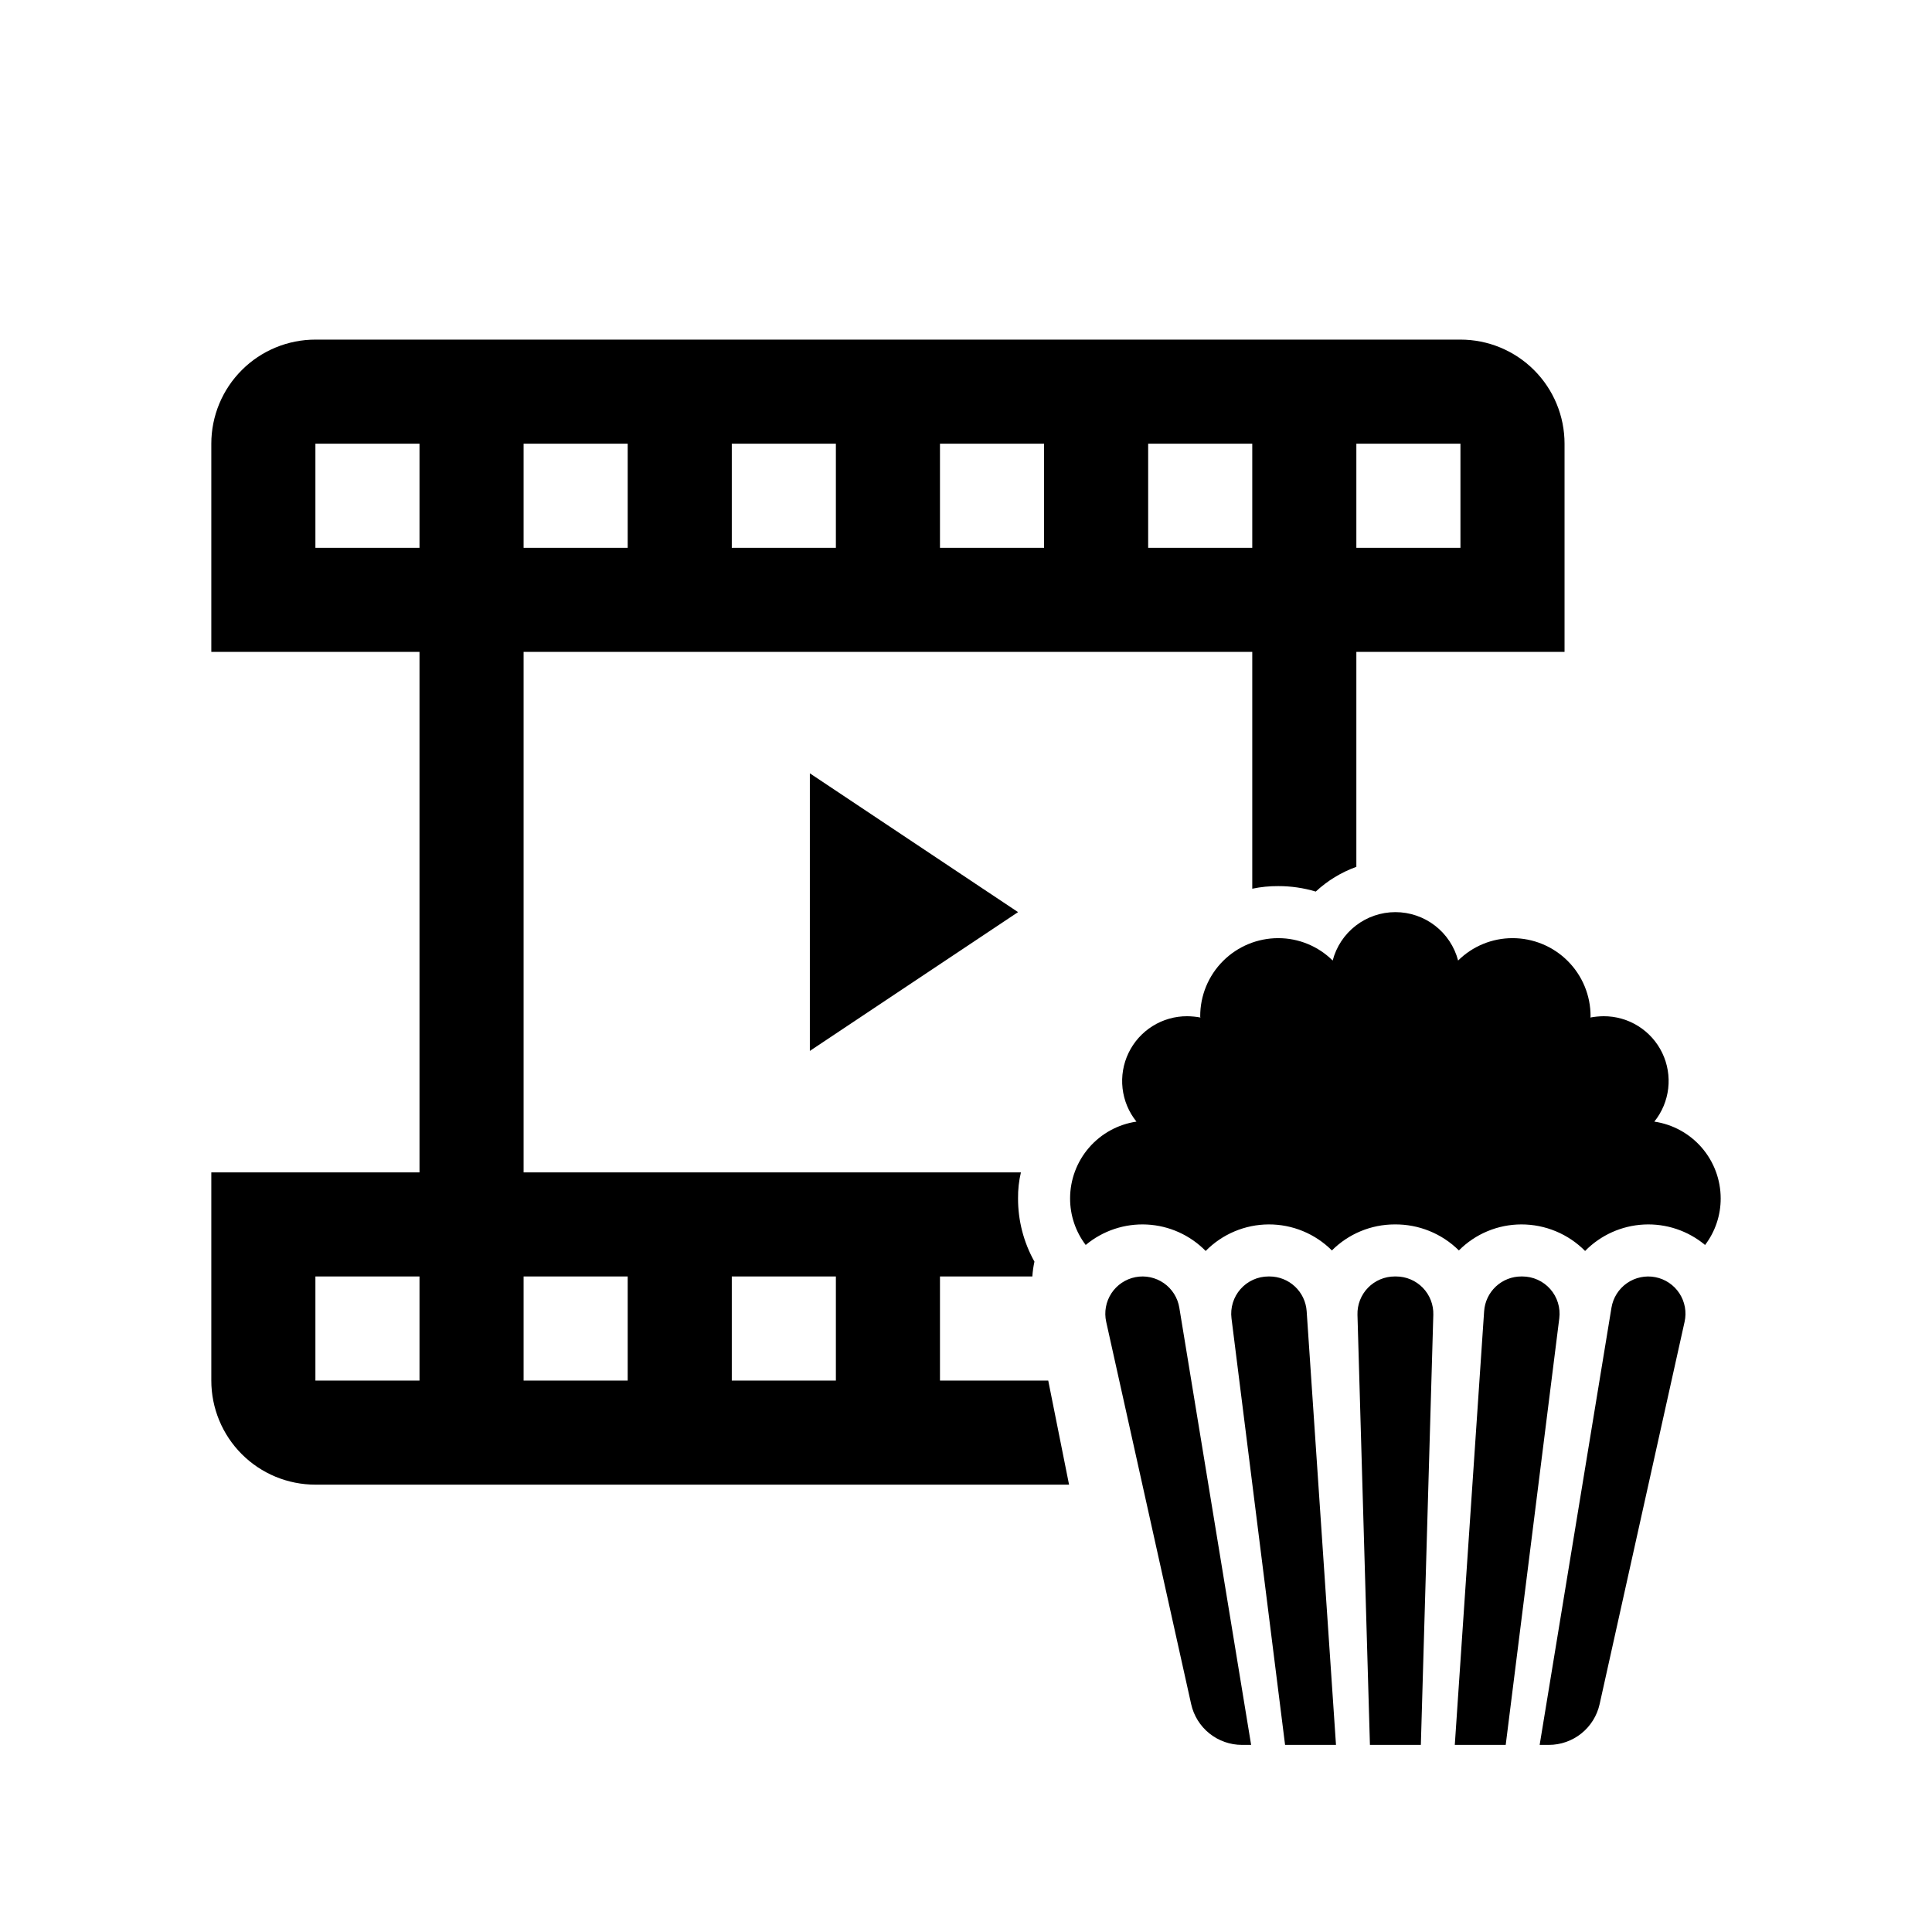 <svg width="512" height="512" viewBox="0 0 512 512" fill="none" xmlns="http://www.w3.org/2000/svg">
<path d="M249.103 365.862V338.276H273.586C273.668 336.953 273.853 335.639 274.138 334.345C271.272 329.226 269.775 323.453 269.793 317.586C269.765 315.265 270.02 312.949 270.552 310.69H138.759V172.759H331.862V235.517C334.13 235.042 336.442 234.811 338.759 234.828C342.122 234.82 345.468 235.308 348.69 236.276C351.796 233.387 355.456 231.158 359.448 229.724V172.759H414.621V117.586C414.622 113.963 413.909 110.376 412.523 107.028C411.137 103.681 409.105 100.639 406.543 98.078C403.981 95.516 400.94 93.484 397.592 92.098C394.245 90.712 390.657 89.999 387.034 90H83.586C79.963 89.999 76.376 90.712 73.028 92.098C69.681 93.484 66.639 95.516 64.078 98.078C61.516 100.639 59.484 103.681 58.098 107.028C56.712 110.376 55.999 113.963 56 117.586V172.759H111.172V310.69H56V365.862C55.999 369.485 56.712 373.073 58.098 376.42C59.484 379.767 61.516 382.809 64.078 385.371C66.639 387.932 69.681 389.964 73.028 391.35C76.376 392.736 79.963 393.449 83.586 393.448H283.31L277.793 365.862H249.103ZM359.448 117.586H387.034V145.172H359.448V117.586ZM304.276 117.586H331.862V145.172H304.276V117.586ZM249.103 117.586H276.69V145.172H249.103V117.586ZM193.931 117.586H221.517V145.172H193.931V117.586ZM138.759 117.586H166.345V145.172H138.759V117.586ZM111.172 365.862H83.586V338.276H111.172V365.862ZM111.172 145.172H83.586V117.586H111.172V145.172ZM166.345 365.862H138.759V338.276H166.345V365.862ZM221.517 365.862H193.931V338.276H221.517V365.862ZM214.621 278.505V204.943L269.793 241.724L214.621 278.505ZM456 317.586C456.013 322.044 454.559 326.382 451.862 329.931C447.333 326.153 441.547 324.218 435.656 324.512C429.764 324.806 424.2 327.307 420.069 331.517C417.859 329.284 415.227 327.512 412.326 326.305C409.426 325.097 406.314 324.478 403.172 324.483C400.095 324.486 397.049 325.096 394.208 326.28C391.368 327.463 388.789 329.196 386.621 331.379C384.38 329.158 381.72 327.405 378.796 326.221C375.871 325.037 372.741 324.446 369.586 324.483C363.351 324.491 357.374 326.971 352.965 331.379C350.766 329.181 348.154 327.44 345.278 326.256C342.403 325.072 339.322 324.47 336.213 324.482C333.103 324.495 330.027 325.123 327.162 326.331C324.296 327.538 321.698 329.301 319.517 331.517C315.386 327.307 309.822 324.806 303.931 324.512C298.039 324.218 292.254 326.153 287.724 329.931C285.027 326.382 283.573 322.044 283.586 317.586C283.59 312.65 285.369 307.879 288.597 304.144C291.825 300.41 296.288 297.96 301.172 297.241C299.138 294.714 297.862 291.662 297.491 288.439C297.121 285.215 297.671 281.953 299.079 279.03C300.486 276.107 302.693 273.643 305.444 271.922C308.194 270.202 311.376 269.296 314.621 269.31C315.801 269.323 316.978 269.438 318.138 269.655C318.082 269.549 318.058 269.43 318.069 269.31C318.065 266.592 318.598 263.9 319.636 261.388C320.675 258.877 322.199 256.594 324.121 254.672C326.043 252.75 328.325 251.227 330.837 250.188C333.348 249.15 336.041 248.617 338.759 248.621C344.158 248.617 349.339 250.749 353.172 254.552C354.135 250.877 356.288 247.625 359.295 245.304C362.303 242.983 365.994 241.724 369.793 241.724C373.592 241.724 377.283 242.983 380.291 245.304C383.298 247.625 385.451 250.877 386.414 254.552C390.247 250.749 395.428 248.617 400.828 248.621C403.546 248.617 406.238 249.15 408.749 250.188C411.261 251.227 413.543 252.75 415.465 254.672C417.387 256.594 418.911 258.877 419.95 261.388C420.988 263.9 421.521 266.592 421.517 269.31C421.528 269.43 421.504 269.549 421.448 269.655C422.608 269.438 423.785 269.323 424.965 269.31C428.21 269.296 431.392 270.202 434.142 271.922C436.893 273.643 439.1 276.107 440.507 279.03C441.915 281.953 442.465 285.215 442.095 288.439C441.724 291.662 440.448 294.714 438.414 297.241C443.298 297.96 447.761 300.41 450.989 304.144C454.217 307.879 455.996 312.65 456 317.586ZM379.843 348.434L376.54 462.414H363.046L359.743 348.434C359.704 347.114 359.931 345.8 360.41 344.569C360.889 343.339 361.609 342.216 362.529 341.269C363.45 340.322 364.55 339.569 365.767 339.055C366.983 338.541 368.29 338.276 369.611 338.276H369.975C371.296 338.276 372.603 338.541 373.819 339.055C375.036 339.569 376.136 340.322 377.057 341.269C377.977 342.216 378.698 343.339 379.176 344.569C379.655 345.8 379.882 347.114 379.843 348.434ZM346.278 347.481L354.051 462.414H340.558L326.36 349.379C326.185 347.99 326.308 346.579 326.721 345.241C327.133 343.903 327.825 342.668 328.751 341.618C329.677 340.568 330.816 339.727 332.093 339.151C333.369 338.574 334.753 338.276 336.153 338.276H336.429C338.931 338.276 341.34 339.227 343.168 340.936C344.996 342.645 346.109 344.985 346.278 347.481ZM312.531 346.552L331.562 462.414H329.134C325.995 462.414 322.951 461.344 320.503 459.38C318.055 457.416 316.35 454.676 315.669 451.612L293.152 350.29C292.866 349.001 292.841 347.669 293.079 346.371C293.317 345.073 293.812 343.836 294.536 342.732C295.26 341.629 296.198 340.682 297.294 339.948C298.39 339.213 299.623 338.706 300.918 338.455C302.214 338.205 303.547 338.217 304.838 338.491C306.129 338.765 307.352 339.295 308.434 340.049C309.517 340.804 310.437 341.767 311.141 342.884C311.845 344 312.317 345.25 312.531 346.552ZM413.226 349.379L399.028 462.414H385.535L393.31 347.481C393.479 344.985 394.59 342.645 396.418 340.936C398.246 339.227 400.655 338.276 403.158 338.276H403.434C404.834 338.276 406.218 338.574 407.494 339.151C408.77 339.727 409.909 340.568 410.835 341.618C411.761 342.668 412.453 343.903 412.866 345.241C413.278 346.58 413.401 347.99 413.226 349.379ZM446.434 350.29L423.917 451.612C423.236 454.676 421.531 457.416 419.083 459.38C416.635 461.344 413.591 462.414 410.452 462.414H408.024L427.055 346.552C427.269 345.25 427.742 344.003 428.446 342.887C429.149 341.771 430.07 340.807 431.153 340.053C432.235 339.298 433.458 338.768 434.749 338.495C436.04 338.221 437.373 338.209 438.668 338.459C439.964 338.709 441.196 339.216 442.293 339.951C443.389 340.686 444.327 341.633 445.051 342.736C445.775 343.839 446.27 345.076 446.508 346.374C446.746 347.672 446.72 349.002 446.434 350.29Z" fill="black"/>
</svg>
